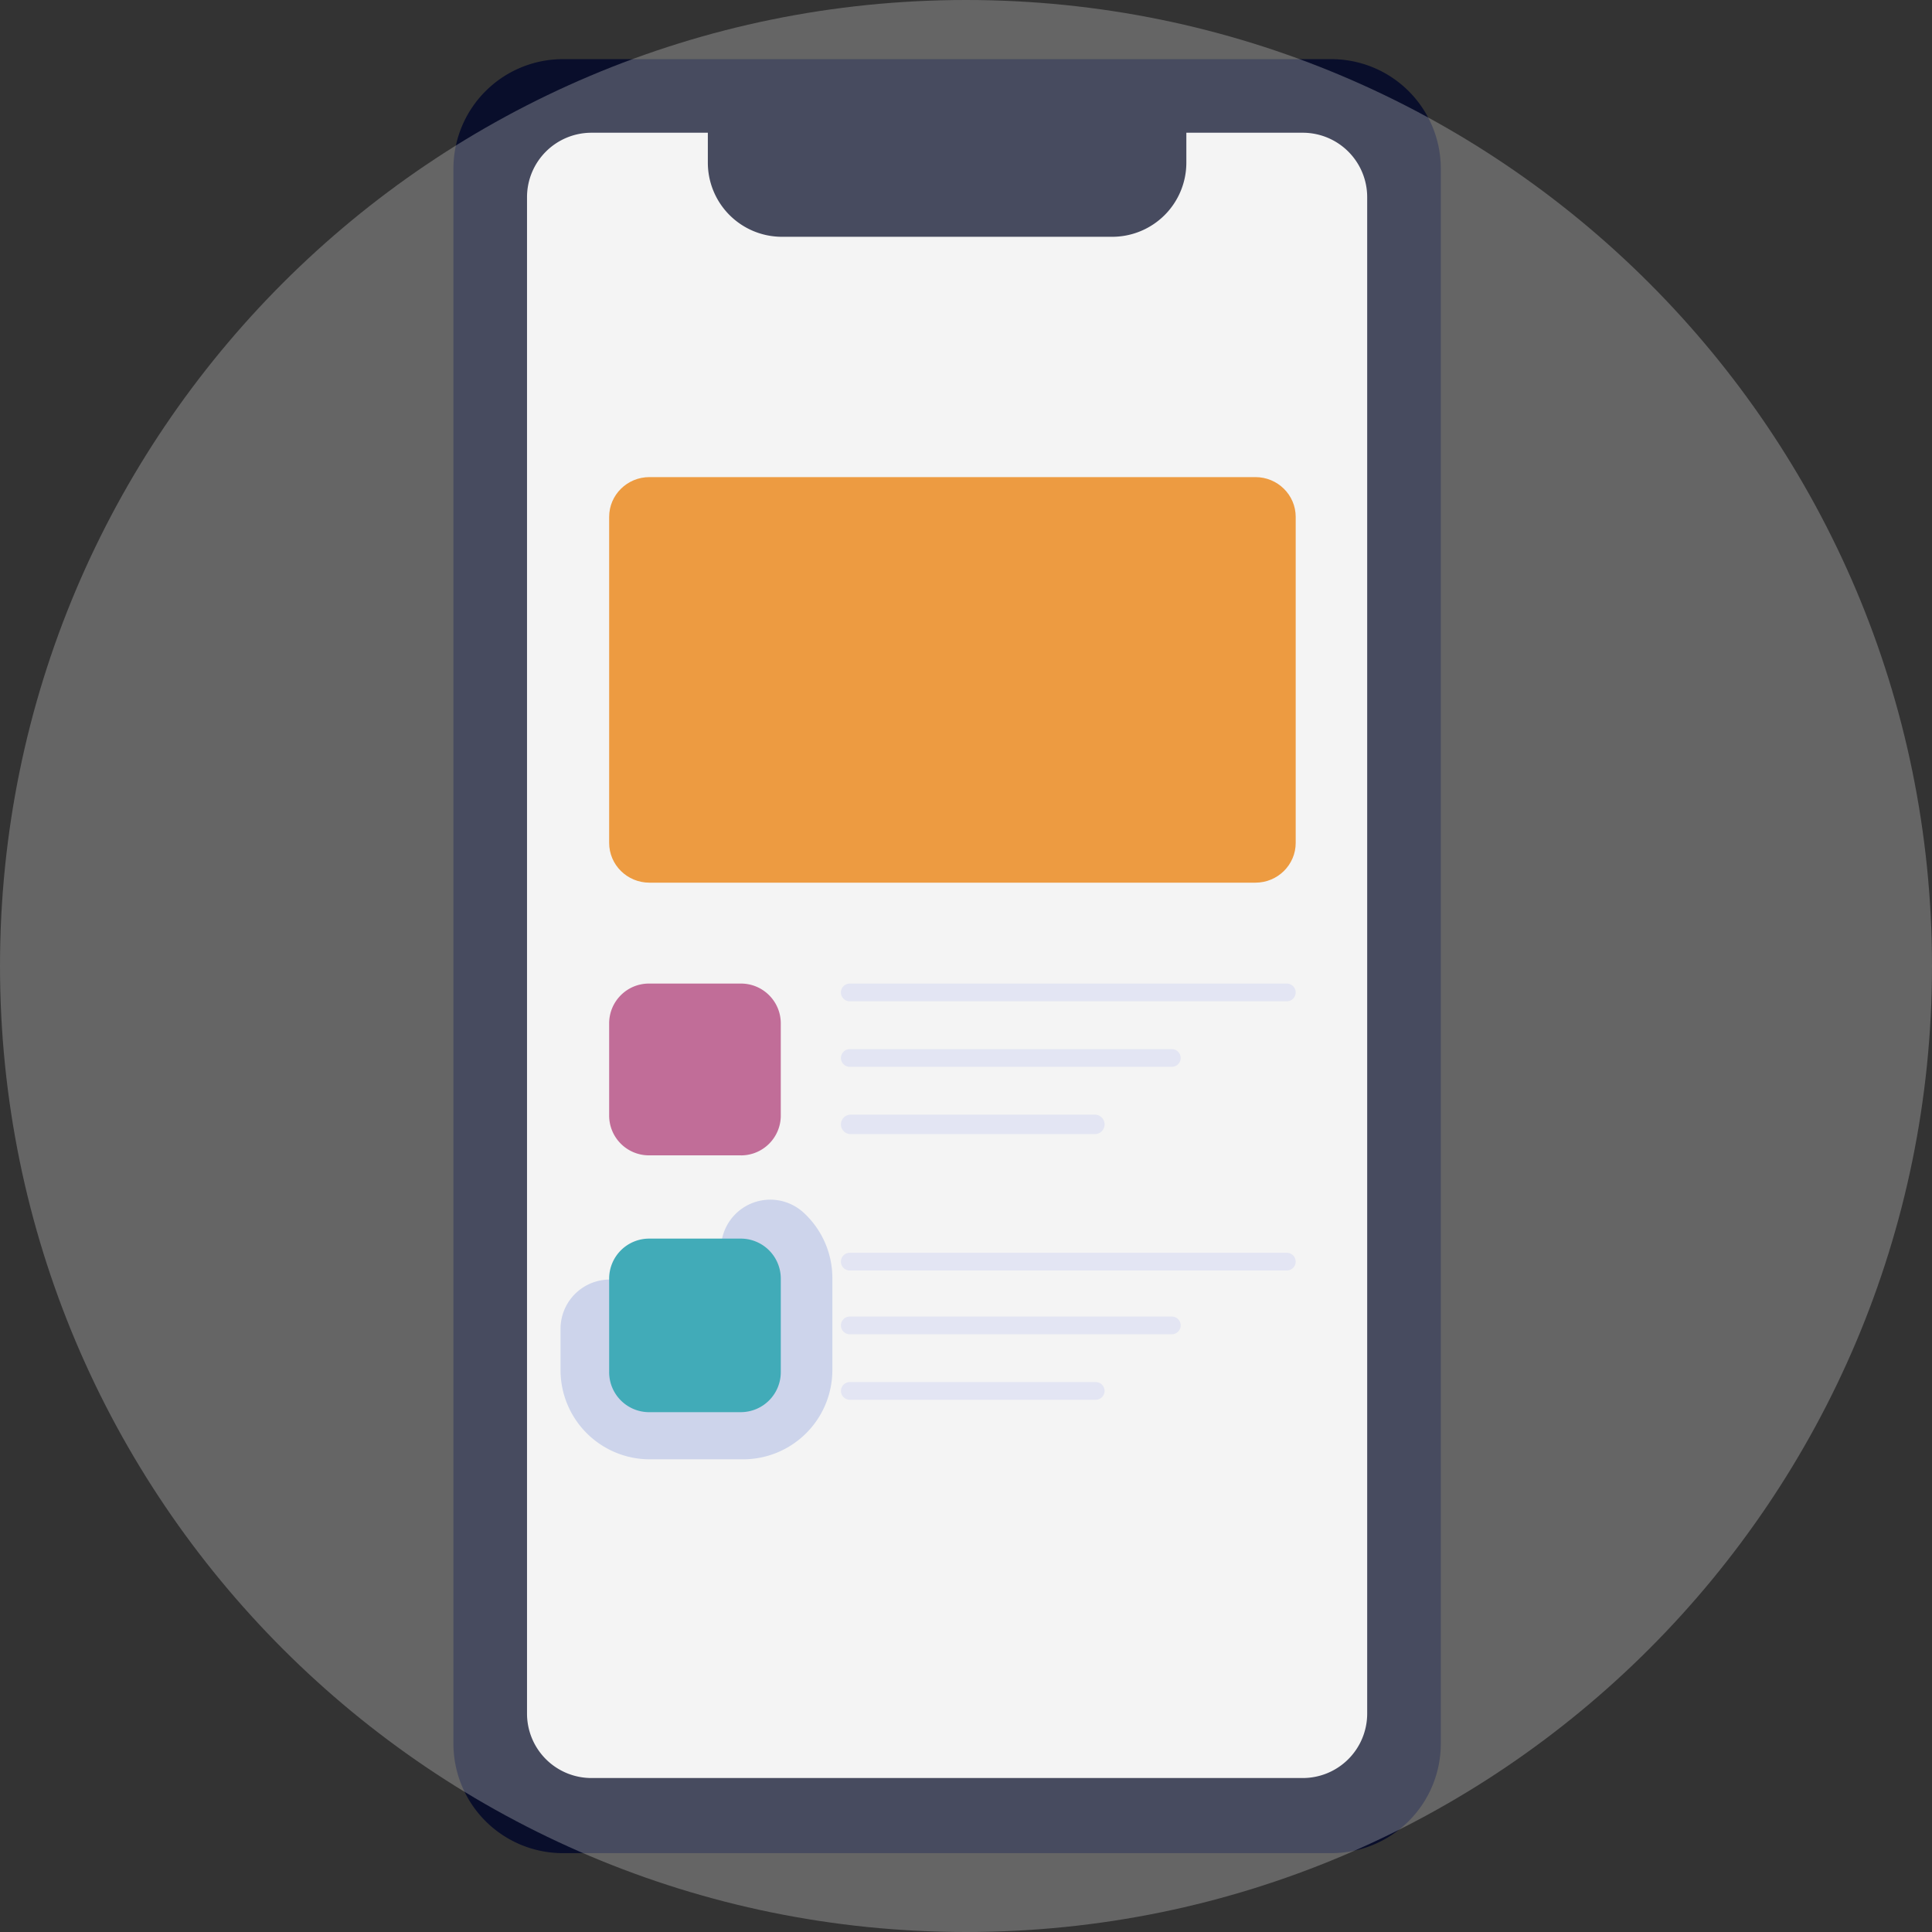 <svg width="98" height="98" viewBox="0 0 98 98" fill="none" xmlns="http://www.w3.org/2000/svg">
    <rect x="0" y="0" width="98" height="98" fill="#333333" stroke="none"/>
    <path fill-rule="evenodd" clip-rule="evenodd" d="M67.53 94H28.553A5.553 5.553 0 0 1 23 88.448V8.552A5.553 5.553 0 0 1 28.554 3H67.53a5.553 5.553 0 0 1 5.554 5.552v79.896A5.553 5.553 0 0 1 67.53 94z" fill="#090E2B"/>
    <path fill-rule="evenodd" clip-rule="evenodd" d="M66.08 6.733h-5.903v1.522a3.76 3.76 0 0 1-3.763 3.756H39.668a3.76 3.76 0 0 1-3.763-3.756V6.733h-5.902A3.268 3.268 0 0 0 26.733 10v76.925a3.268 3.268 0 0 0 3.27 3.265H66.08a3.268 3.268 0 0 0 3.27-3.265V9.999a3.268 3.268 0 0 0-3.27-3.266z" fill="#fff"/>
    <path clip-rule="evenodd" d="M37.684 71.523h-4.715a2.028 2.028 0 0 1-2.036-2.02V64.83c0-1.115.911-2.018 2.036-2.018h4.715c1.125 0 2.037.903 2.037 2.018v4.674a2.028 2.028 0 0 1-2.037 2.019z" stroke="#C7D2F2" stroke-width="5" stroke-linecap="round" stroke-linejoin="round" stroke-dasharray="10 12"/>
    <path fill-rule="evenodd" clip-rule="evenodd" d="M37.587 71.632h-4.67a2.03 2.03 0 0 1-2.018-2.04v-4.724a2.03 2.03 0 0 1 2.017-2.04h4.671a2.03 2.03 0 0 1 2.018 2.04v4.723a2.03 2.03 0 0 1-2.018 2.04z" fill="#0097A9"/>
    <path fill-rule="evenodd" clip-rule="evenodd" d="M63.68 44.773H32.942c-1.128 0-2.043-.904-2.043-2.02V26.22c0-1.115.915-2.019 2.043-2.019H63.68c1.129 0 2.044.904 2.044 2.02v16.533c0 1.115-.915 2.019-2.044 2.019z" fill="#F58000"/>
    <path fill-rule="evenodd" clip-rule="evenodd" d="M37.587 58.605h-4.67a2.019 2.019 0 0 1-2.018-2.02v-4.674c0-1.115.903-2.02 2.017-2.02h4.671c1.114 0 2.018.905 2.018 2.02v4.675c0 1.115-.903 2.02-2.018 2.02z" fill="#B73F7C"/>
    <path d="M65.274 49.892h-22.17a.449.449 0 0 0 0 .898h22.17a.449.449 0 0 0 0-.898zM65.274 63.547h-22.17a.449.449 0 0 0 0 .898h22.17a.449.449 0 0 0 0-.898zM59.44 53.217H43.105a.449.449 0 0 0 0 .898H59.44a.449.449 0 0 0 0-.898zM59.44 66.781H43.105a.449.449 0 0 0 0 .899H59.44a.449.449 0 0 0 0-.899zM55.536 56.54H43.15a.494.494 0 0 0 0 .988h12.386a.494.494 0 0 0 0-.988zM55.58 70.105H43.106a.449.449 0 0 0 0 .898H55.58a.449.449 0 0 0 0-.898z" fill="#E7EAFD"/>
    <path opacity=".3" d="M49 98c27.062 0 49-21.938 49-49S76.062 0 49 0 0 21.938 0 49s21.938 49 49 49z" fill="#D9D9D9"/>
</svg>
